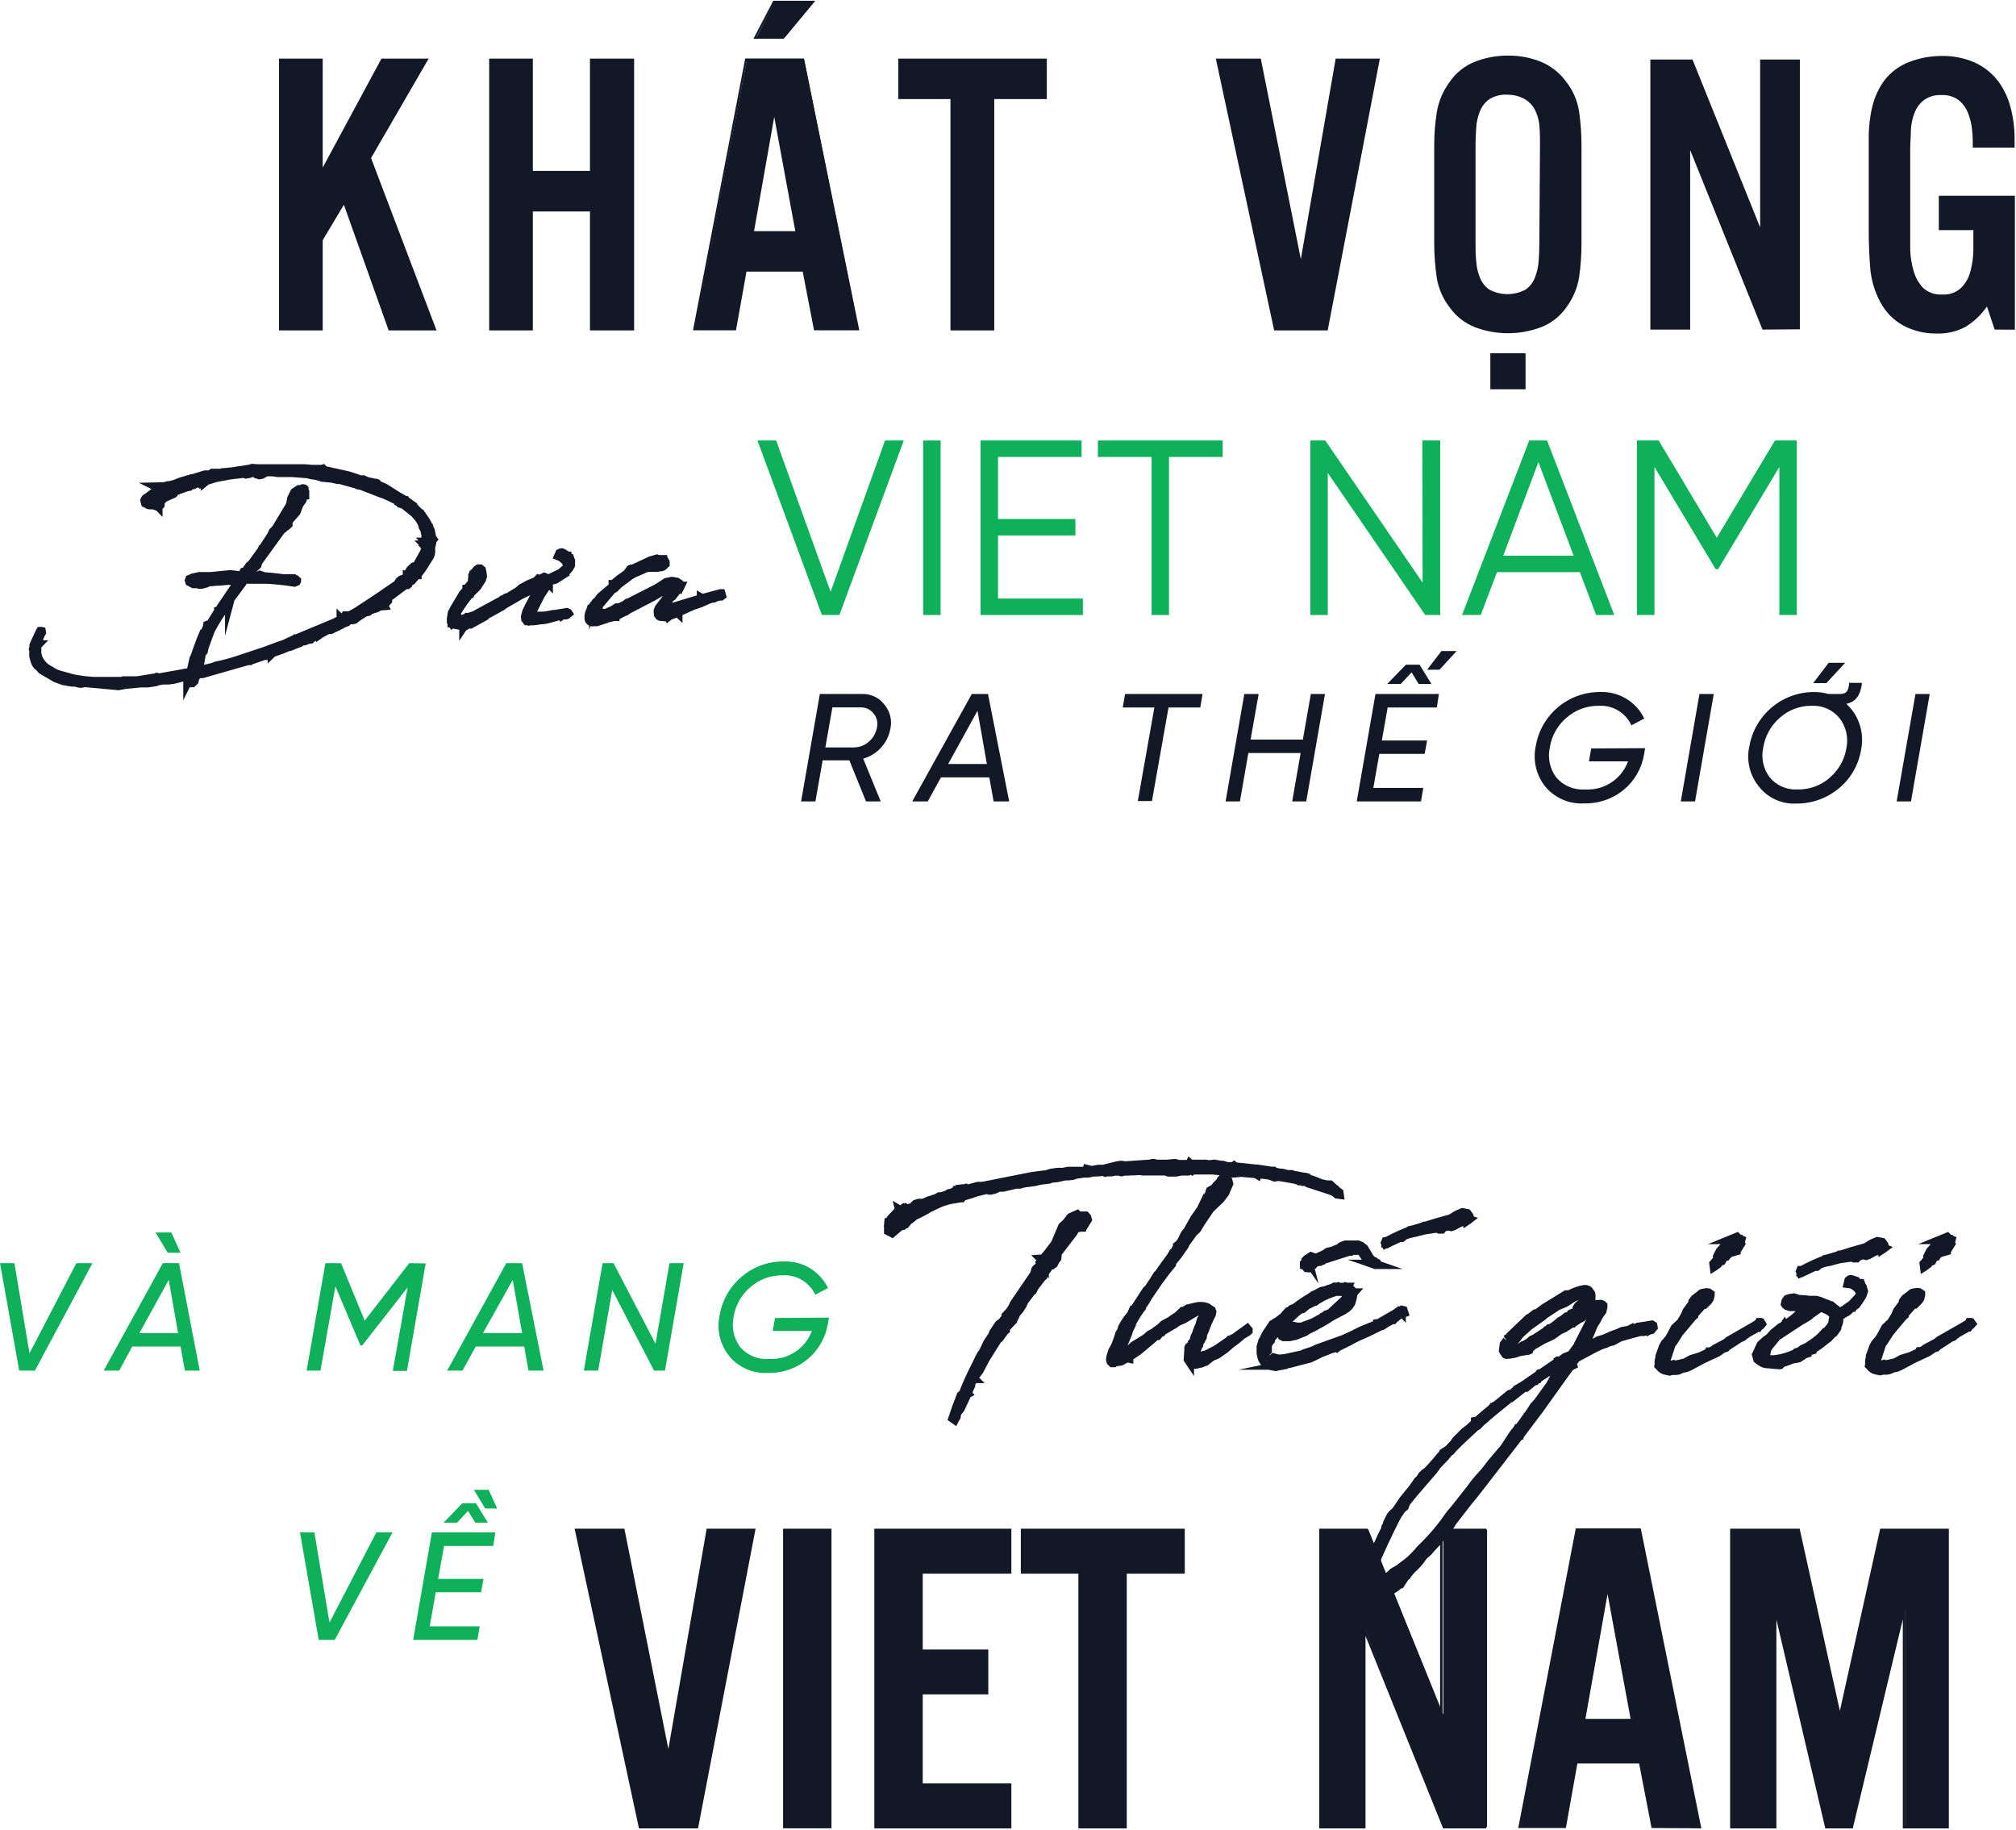 <svg width="454" height="412" viewBox="0 0 454 412" fill="none" xmlns="http://www.w3.org/2000/svg">
<g clip-path="url(#clip0_312_1499)">
<path d="M98.146 120.61V120.484L97.872 119.072L97.745 118.945C97.716 118.852 97.681 118.76 97.64 118.671L97.408 117.913H97.302C97.097 117.477 96.865 117.055 96.606 116.649L95.298 114.752L95.003 114.626L94.096 113.72L93.863 113.298L92.133 112.076L91.859 111.697H91.479L90.635 111.17L90.382 111.044L90.15 110.917L87.07 108.979L85.741 108.389L85.467 108.01L84.728 107.778H84.496L82.935 107.441L82.049 107.019H81.289L80.129 106.619L78.589 106.134L73.546 105.018L72.998 104.47L72.386 104.659H71.331H70.972H70.276L68.715 104.533H68.019H67.154H64.601H64.369H63.082H61.816H60.571H60.339H58.841H57.913L56.753 104.427L55.909 104.659L53.082 105.081C52.779 105.167 52.468 105.216 52.153 105.228L50.297 105.418H50.107H49.938L49.643 105.544H49.221H47.533L46.942 105.924H46.478H45.993L43.883 106.577L43.229 106.766H42.955L42.554 106.914L40.254 107.588L39.242 108.01L38.06 108.347H37.68L36.815 108.579L31.267 108.705L34.094 110.096L32.976 110.96L32.258 111.444C31.996 111.634 31.809 111.91 31.731 112.224L31.583 112.413V112.772L31.921 114.015L32.533 114.268C32.903 114.563 33.368 114.713 33.841 114.689H34.368L35.212 114.984L36.604 116.396V114.542C36.817 114.418 36.981 114.224 37.069 113.994C37.12 113.793 37.12 113.583 37.069 113.383L37.533 112.898L39.642 111.971L40.149 111.381L42.259 110.622L43.124 110.454L43.377 110.159H43.778L44.579 109.737L45.086 110.117L45.233 109.885V110.538L46.963 109.105L48.736 108.557L51.795 107.968L54.833 107.609L55.255 107.799L56.352 107.609L56.858 107.42H57.196V107.609L58.398 107.946L59.306 107.757L60.213 107.251H60.656H61.267L62.449 107.42H63.968H64.664H65.74L69.095 107.672L70.171 107.946H70.487L71.922 108.284L72.112 108.431L74.622 108.684L75.846 108.979H76.416L79.264 109.78L79.876 109.927L80.234 110.138L81.184 110.327L85.741 112.097H85.867C86.796 112.498 87.787 112.94 88.8 113.467V113.678L89.264 113.888L89.538 114.204L90.424 114.457L92.724 116.29L93.42 117.112L93.631 117.365L94.117 118.187L94.349 119.009L94.707 119.683L94.897 120.505V121.052H93.631L94.264 121.706H93.315L94.328 122.717L94.201 122.823L94.771 123.391V123.623V123.75L93.294 126.405V126.552L92.682 126.721L91.69 127.648L91.205 128.448L90.699 128.322V129.376L89.897 129.671L89.201 130.239L88.821 130.872L87.091 132.052L84.981 133.505L79.876 136.877L79.095 137.319L78.525 137.635H78.124H77.196L76.943 138.141L75.783 137.003V138.921C75.503 139.028 75.235 139.162 74.981 139.321L66.542 142.84H66.057V143.008L63.356 144.252H63.23L62.871 144.378L59.263 145.706L52.934 147.813C52.364 147.981 51.816 148.171 51.204 148.318L50.845 148.424C50.63 148.46 50.418 148.517 50.212 148.592L48.292 149.014L47.617 149.288L45.951 149.688L46.309 147.581L46.731 147.075L46.963 146.001L48.292 142.355C48.97 141.059 49.716 139.8 50.529 138.584L50.676 138.436V143.156L52.786 135.233L55.487 131.588V131.44H55.74H57.575H59.685C60.825 131.44 62.196 131.609 63.905 131.778L66.436 132.136L67.491 131.693L67.808 130.998V130.26L66.943 129.502H66.69L66.563 129.291H65.825H65.361H64.559H63.905C62.343 129.081 60.951 128.933 59.685 128.849L58.483 128.427L57.723 128.743L58.778 127.774L59.01 126.952L64.031 120.041L64.685 119.535V119.409H64.875L65.888 118.503V117.723L67.576 115.764L68.251 114.015L68.926 113.088L69.137 112.435H69.643V110.327H69.496C69.496 110.222 69.496 110.138 69.496 110.032V109.737C69.395 109.527 69.236 109.35 69.038 109.227C68.84 109.104 68.611 109.039 68.377 109.042H67.808L67.639 109.232H67.006L65.571 110.18L64.707 111.929L64.453 113.319L61.394 118.419L60.635 119.219L60.276 120.041L58.504 122.759H58.356L58.082 123.412L55.972 126.32L55.445 126.742L54.706 127.816L54.179 127.964L53.947 128.596L51.837 128.364L47.343 128.807H44.748L43.187 129.144L41.942 129.671L41.562 130.661L41.9 131.693L43.335 132.452H44.411L44.579 132.578H45.465L46.71 132.262L47.196 132.03L48.904 131.883H49.39L51.141 131.714H52.006L48.904 136.266L48.757 136.582L48.208 136.793V137.34L46.773 139.658L45.845 140.037L45.697 140.965L45.339 141.744H45.149L44.178 144.083L44.031 144.547C43.82 145.052 43.651 145.558 43.461 146.064L43.018 147.37L42.723 147.96L42.195 150.257V150.468L35.866 151.605L35.212 151.437L34.727 151.669H34.537L30.824 152.28H30.57H30.254H29.832H28.946H28.018H27.596L27.3 152.406H25.613H24.874H24.41H22.87H21.773H21.077C19.603 152.325 18.137 152.142 16.688 151.858L13.481 150.973C13.174 150.878 12.877 150.751 12.595 150.594L10.802 149.519C10.511 149.254 10.243 148.965 10 148.655L9.557 147.918C9.447 147.609 9.362 147.292 9.304 146.97V146.59V145.79L10.886 144.167H9.684L9.853 143.662C9.896 143.603 9.931 143.539 9.958 143.472V143.346C10.017 143.283 10.067 143.212 10.106 143.135L10.401 142.65L10.211 141.344L9.431 141.154H8.608L8.291 141.47L6.857 144.547L6.625 145.158V145.6L6.477 146.085V146.253V146.401H6.583V146.885V147.391V147.792C6.692 148.335 6.84 148.87 7.025 149.393C7.252 150.015 7.664 150.552 8.207 150.931C8.268 150.99 8.325 151.053 8.376 151.121C8.561 151.391 8.806 151.615 9.093 151.774L12.11 153.544L14.22 154.302H14.452C15.082 154.459 15.725 154.565 16.372 154.618H16.857L17.87 154.871H18.355L19.178 154.724L26.71 155.419L28.419 155.103L31.773 154.787H32.533H33.334L34.326 154.64L35.402 154.471L35.718 154.302C36.052 154.267 36.383 154.21 36.71 154.134H37.047H37.976L39.157 153.986L41.267 153.46V157.674L42.723 154.745H43.735L44.643 153.839L44.811 153.101L45.022 152.701H45.676L54.305 150.236L55.93 149.772H56.626L56.879 149.562L59.727 148.592H60.297V149.393L61.943 147.813L63.778 147.181L65.002 146.654L65.656 146.506L67.344 145.811L67.956 145.642L68.166 145.432L68.462 145.305H68.82L69.58 144.989L70.572 144.821V144.652L71.162 144.252V144.61L72.829 143.451L74.137 142.756H74.707L76.69 141.807L77.998 141.133L78.61 140.943L79.011 140.543H79.222H79.623L80.403 140.332L80.593 140.08L82.471 138.836L83.525 138.562L83.737 138.267L85.509 137.677L85.72 137.446H85.91L88.019 137.277L87.597 136.455L88.315 135.613V135.486V135.086L91.606 132.642H92.112L92.808 132.052V131.799L93.357 131.483L94.285 130.408H94.939V129.755C95.63 128.9 96.251 127.991 96.796 127.037C97.07 126.615 97.344 126.152 97.64 125.709C97.981 125.01 98.099 124.223 97.978 123.455L98.315 122.001L98.758 121.495L98.146 120.61Z" fill="#131826"/>
<path d="M129.497 127.5V126.847C129.522 126.63 129.522 126.411 129.497 126.194V125.941L129.349 125.688L129.054 124.803L128.695 124.677V124.213H128.126L127.113 123.602L126.733 123.455H126.438C126.173 123.452 125.911 123.518 125.678 123.644L125.278 123.876L124.455 125.73L125.826 126.278L126.586 126.91L126.754 127.29L126.628 127.437L125.763 128.196L123.463 129.291C123.299 129.167 123.113 129.074 122.915 129.017L122.514 128.87L121.818 129.228L121.396 129.397L121.016 129.207L120.193 130.05L118.632 130.703L116.902 131.63L116.205 132.262L114.096 133.548L113.611 133.674L112.914 134.117H112.682L112.45 134.39L106.437 137.656L105.425 137.994H104.813L104.454 138.289L103.842 138.478V138.12L104.623 136.919C104.792 136.645 104.982 136.371 105.171 136.097L106.29 134.643H106.606L106.754 134.159L108.21 132.705L109.37 130.893L109.686 129.86L109.539 128.701C109.515 128.476 109.458 128.256 109.37 128.048V127.795L108.463 127.079H107.45L106.796 127.521L106.142 128.259L105.783 128.554L105.446 129.418V129.965L105.34 130.851L104.665 131.63L104.117 131.736V132.473L103.505 133.147L101.395 136.687L101.142 137.256L100.91 137.551L100.635 139.153V139.3C100.615 139.531 100.615 139.764 100.635 139.995V140.29L100.783 140.543V141.26H101.226L101.648 141.892L101.965 141.534L103.42 141.786V144.273L104.939 141.997L105.657 141.534H106.205L110.024 139.426V139.279L113.547 137.34L113.99 136.982L117.619 134.875L119.391 134.011L118.336 135.992L117.703 137.298C117.638 137.431 117.596 137.573 117.577 137.72L117.387 138.415C117.294 138.767 117.294 139.137 117.387 139.49V139.721L118.147 140.775H118.674L119.117 140.922L119.349 140.796H120.214L122.028 140.543H122.408L123.231 140.417L125.932 139.679L126.248 139.995L126.965 139.469H127.514L128.062 139.342L129.286 138.31L128.548 137.193L127.746 136.877L124.834 137.34H124.539L123.21 137.593C122.869 137.664 122.524 137.706 122.176 137.72H122.05H121.606H121.353H120.952L122.619 134.412L123.632 132.894V132.768L124.518 133.632V131.609L125.446 131.377L128.358 129.523L128.189 129.376L128.97 128.491L129.497 127.5Z" fill="#131826"/>
<path d="M163.148 132.663H162.093L158.359 133.674H158.19L156.924 132.915V134.053L151.502 135.697H151.354L151.65 135.275L152.051 135.023L153.169 133.59L153.422 133.822L154.814 130.977H154.013L153.823 130.872C153.642 130.651 153.41 130.478 153.148 130.366L152.768 130.113L151.27 129.86L149.667 130.197L147.557 131.567L141.228 134.791H140.995L140.236 135.36C139.9 135.538 139.555 135.7 139.202 135.844H138.569L137.683 136.434L136.206 137.109H135.742V136.919V136.729L138.443 133.526L138.991 133.232L139.983 132.22L142.388 130.429L142.81 130.176L143.084 130.008L145.932 128.765H148.042L148.738 128.638H148.949C149.243 128.609 149.526 128.515 149.778 128.362C150.03 128.208 150.245 128 150.405 127.753L150.806 127.479V126.32L150.257 125.372V124.972H148.464L147.958 124.803L146.143 125.33L142.303 127.121H141.903L141.333 127.395L140.51 128.491L138.928 129.607L137.746 130.598H137.05V131.609L134.561 133.716L133.864 134.643L133.527 134.896L132.556 136.181H132.366L132.071 137.109C131.642 137.939 131.515 138.892 131.712 139.806C131.794 140.041 131.922 140.257 132.088 140.441C132.255 140.626 132.457 140.775 132.683 140.88V141.744L132.978 141.007C133.244 141.042 133.514 141.042 133.78 141.007H134.054H134.539L136.924 140.227L137.24 140.059H137.43L138.274 139.848H139.519V139.405L140.869 138.689L141.27 138.562L142.008 138.057L147.536 135.191L149.076 134.264H149.223L147.599 136.371L147.261 137.151C147.165 137.51 147.165 137.888 147.261 138.246V138.71L147.852 139.49L148.485 139.785L149.941 139.911L150.173 140.354L151.186 139.532L152.388 139.068L153.696 140.29V138.499L156.249 137.34L158.127 136.687L160.089 135.823L160.722 135.676H160.954L161.608 135.36L162.114 135.233H162.705L163.654 134.517L163.148 132.663Z" fill="#131826"/>
<path d="M244.922 272.784H243.277L242.812 272.279L240.513 273.29L239.395 274.723L238.445 275.587L236.757 279.569L235.049 281.803L234.437 282.477L232.221 282.624L233.403 283.804L233.086 284.12L233.234 284.521L232.686 284.963L232.306 285.49L232.032 286.48L227.496 293.139L227.2 293.834L226.63 294.698L225.449 295.962L225.618 296.131L225.027 296.953L224.268 297.5L222.854 299.608L222.622 300.24L221.546 301.841L220.555 303.948C220.225 304.335 219.955 304.768 219.753 305.234L218.719 307.341C217.774 309.172 216.922 311.05 216.166 312.967V313.156C215.914 313.276 215.701 313.466 215.554 313.704L214.499 316.464L213.381 319.73L215.343 321.121L215.892 320.025L216.335 319.288V318.972C216.359 318.813 216.402 318.657 216.462 318.508L217.116 317.686L218.466 314.8V314.652L219.479 314.083L218.993 313.556L219.626 312.145V311.829C219.626 311.702 219.774 311.576 219.837 311.428H221.736L220.533 310.227L221.398 309.068L222.77 306.434L225.407 302.22L225.681 302.073L227.053 300.198L227.432 300.008V299.439L229.141 297.648H228.951L229.162 297.395L229.69 296.236L230.386 295.436L231.145 294.234L231.462 293.476L232.96 291.495L233.255 291.348L233.825 290.231L235.344 288.271L235.766 287.913L235.956 287.45L236.209 287.913V286.881L236.694 286.228L236.905 285.827H237.264L237.58 285.511L238.023 285.258L238.488 284.331L238.994 283.678L239.099 282.498L242.475 278.115L242.812 277.483L243.382 277.336H244.521L244.669 276.872L245.977 274.765L245.639 273.606L244.922 272.784Z" fill="#131826"/>
<path d="M280.24 301.42L281.59 300.598L282.096 300.092V299.123L281.041 297.838L277.581 300.345L276.97 300.661L276.4 300.809L276.083 301.209L273.278 303.105L271.168 304.159H270.788L270.64 304.327H270.429C270.419 304.286 270.419 304.243 270.429 304.201L270.703 303.527L270.957 303.169V302.832L271.779 301.314V300.977L271.906 300.493C272.118 300.087 272.294 299.664 272.434 299.228L272.56 298.891C272.813 298.28 273.066 297.627 273.404 296.995L273.763 296.278L273.953 295.309L273.636 294.403L272.855 293.919C272.703 293.738 272.507 293.6 272.286 293.518C271.231 293.099 270.069 293.033 268.974 293.329L267.075 293.771L266.315 294.277H265.915L264.627 295.541C264.079 295.878 263.53 296.236 263.087 296.573L261.505 297.437L260.788 298.133L259.311 299.228L258.425 299.692L257.454 300.535L255.788 301.567L254.754 302.199L253.931 302.958L254.922 300.535L255.155 299.755L255.788 298.512V298.259L256.273 297.395C256.716 296.616 257.222 295.857 257.644 295.288L258.045 294.804V294.551C258.53 293.876 258.973 293.202 259.374 292.444L261.674 289.072L263.362 286.797L264.839 284.984V284.626L265.956 283.278L267.666 280.833L267.792 280.454L269.48 278.136L270.261 277.42L271.315 275.692L273.278 272.784L275.514 270.677L276.737 269.055L277.771 266.611L277.455 265.325L277.265 265.136H278.088L279.501 264.988L282.539 265.262L283.721 265.957L283.911 265.367L285.62 265.578L286.907 266.063L287.94 265.915L290.05 266.273L291.421 266.526L292.075 266.716L292.265 266.906H292.962L293.088 267.032H293.51C293.51 267.032 293.784 267.032 293.763 267.032L294.164 267.285L299.565 269.055L300.114 269.35L300.683 269.834L302.793 270.108L302.498 268.001L301.633 267.327C301.504 267.126 301.321 266.965 301.105 266.863L299.903 265.789H299.354H298.974L298.278 265.662L297.73 265.515C296.865 265.157 295.979 264.798 295.05 264.503V264.335L294.101 264.061H293.784L292.16 263.745L291.316 263.597L291.168 263.45H290.071L288.805 263.134H288.426L287.476 262.965L287.202 262.691H286.358L283.193 262.207H282.835L278.468 261.743L278.003 261.28L277.349 261.659H276.526L275.493 261.364H275.113L273.446 261.09L272.265 261.238L271.695 261.111H268.467L267.644 260.374L267.243 261.174H265.577L264.712 260.942L262.792 261.111H260.556L260.092 260.964H259.226L258.973 261.09L253.614 261.469C253.425 261.469 253.277 261.469 253.34 261.469L252.412 261.343L251.167 261.554L248.382 262.249H248.256H247.285L245.893 262.523L244.099 262.08L243.931 262.712C243.671 262.734 243.41 262.734 243.15 262.712H240.428L239.31 262.944H238.129L236.483 263.176L235.281 263.555H234.88L232.2 263.913L224.858 265.367C224.225 265.515 223.508 265.641 222.749 265.789L221.145 266.105H220.09L217.98 266.674L217.664 266.463L217.179 266.632H217.073L215.175 266.821V267.032H214.605V267.348L214.035 267.643L213.381 267.791L212.727 268.17L211.757 268.465H211.229L210.575 268.865L208.634 269.497L208.212 269.708L207.685 269.919H206.757L205.681 270.256L204.963 270.972L204.415 271.141L203.845 270.825L203.655 271.014L203.486 270.846L202.748 271.373L201.039 270.382L201.461 272.152L199.858 273.838L199.605 274.259H199.225L199.077 275.776C199.036 275.985 199.036 276.2 199.077 276.408V277.778L201.039 278.811L203.149 276.999L203.761 276.893L203.972 276.682L204.478 276.472L205.195 275.566C205.516 275.384 205.814 275.165 206.082 274.913L206.567 274.512L206.925 274.386L207.98 273.838C208.6 273.541 209.199 273.203 209.774 272.827L210.85 272.321C211.406 272.039 211.976 271.786 212.559 271.562L214.035 271.12L216.44 270.719H217.01L217.411 270.235C218.323 270.01 219.219 269.721 220.09 269.371L222.2 268.865L222.559 268.992H223.044H223.213L224.247 268.76L225.154 268.338H225.977L228.973 267.643H230.049V267.517L231.082 267.327L233.192 267.053L234.352 266.758L236.631 266.484L236.863 266.316L238.276 266.168L239.943 265.789H240.344H240.66L241.779 265.662L242.559 265.388L244.163 265.157H245.175L246.378 264.904C246.588 264.928 246.801 264.928 247.011 264.904L248.319 264.799L248.91 265.03L249.332 264.883H249.69H250.091H250.344L251.146 264.714H251.589H251.863L252.538 264.904L253.235 264.714H253.636L257.201 264.567L256.779 264.672H262.243L262.982 264.925H263.952H264.923L266.104 264.693H267.876L268.13 264.503L268.573 264.799L268.889 264.461H269.269H270.092H270.872H271.463H272.581H273.088L274.67 264.609L274.058 265.283V265.473L273.193 266.337L272.813 266.842L271.737 267.432L271.463 268.212V268.36L271.168 269.034V268.57L269.627 271.794L268.151 273.901L266.653 276.577L266.062 277.294L265.324 278.769L264.965 279.358L264.142 280.033V280.433L263.805 281.128L263.509 281.36L262.897 282.414C261.941 283.706 261.013 284.991 260.113 286.27L259.901 286.417L258.804 288.187C258.53 288.566 258.277 288.925 258.003 289.388L257.391 290.02L254.838 293.961H254.585L253.889 295.499L253.087 296.489L252.264 297.753L251.863 298.512L251.61 299.334L251.252 299.839L250.914 300.956L250.323 302.579L249.669 303.759L249.184 305.255L249.057 306.119L249.268 307.067L250.049 307.846H251.273L251.505 307.615L252.686 307.467L253.952 306.793L255.218 307.067V306.076L256.99 304.875L260.007 302.347L260.619 301.778L261.188 301.673L261.843 300.893H262.138L262.454 300.451L265.071 298.912L265.408 298.66C265.516 298.566 265.637 298.487 265.767 298.428L267.011 297.88L269.902 296.173C269.902 296.321 269.733 296.51 269.607 296.742L269.311 297.753C269.311 298.048 269.079 298.364 268.952 298.68C268.826 298.997 268.573 299.65 268.446 300.092L268.151 300.661L267.961 301.462L267.497 302.01V302.263L267.033 302.621L266.716 303.232V303.759L266.547 306.35L268.889 309.848V308.183C269.275 308.231 269.667 308.181 270.028 308.036L270.725 307.91L271.632 307.53H271.822L273.362 306.35L274.522 305.866L276.463 304.517L277.792 303.358C278.459 302.902 279.1 302.409 279.712 301.883L280.24 301.42Z" fill="#131826"/>
<path d="M311.296 299.481H311.528L312.667 298.744C313.047 298.554 313.448 298.322 313.722 298.154H314.249L314.566 297.711L315.642 296.868L316.591 297.838V296.531L317.435 296.215L316.781 294.234L315.515 293.918L315.241 294.129H314.882L314.608 294.34L313.722 294.951L310.536 296.784L310.325 296.974L309.207 297.142V297.5L306.443 298.617C305.684 298.954 305.114 299.249 304.587 299.523C304.059 299.797 303.173 300.219 302.182 300.64L296.316 302.747L295.388 303.19L293.405 303.843L292.878 304.096L289.228 304.896L288.046 305.002L287.371 304.833L286.59 304.601L285.789 305.297L286.147 304.791L286.422 304.58V303.169L286.612 302.768L287.097 302.22V301.862L287.751 301.083L287.941 301.546L288.827 301.989H290.43L292.013 301.673L294.333 300.745L295.051 300.261L296.548 299.544L296.928 299.292C298.099 298.691 299.233 298.023 300.325 297.29L302.857 295.962L303.891 295.309L304.566 294.656L305.135 293.792L305.452 292.759L305.684 291.579L307.013 290.084H305.346C305.168 289.874 304.962 289.69 304.734 289.536L305.072 288.819H303.384L302.962 288.672H302.836L302.498 288.84H301.781L301.464 288.63L300.979 288.798H300.219L299.629 289.135C299.125 289.268 298.631 289.437 298.152 289.641L297.287 289.789L295.958 290.526L295.346 290.758L294.587 291.306C293.397 292.012 292.249 292.786 291.148 293.623L290.283 293.982L289.945 294.361H289.671L288.721 295.351L288.447 295.731L287.181 296.721L286.717 296.932L286.548 297.121L285.915 297.458L284.164 300.113L283.806 300.935L283.447 301.546L282.983 303.084V304.791L283.215 305.887L283.468 306.561L283.995 307.362L278.953 308.415H285.641L287.413 308.752L287.899 308.563H288.109L289.417 308.31L289.945 308.204L290.072 308.078C290.651 307.989 291.222 307.855 291.78 307.678L295.409 306.729L297.941 305.507C298.553 305.276 299.165 305.044 299.798 304.77L300.874 304.433L301.042 304.707L301.928 304.032L304.523 302.768L304.819 302.557L305.958 301.989L308.553 300.83L311.296 299.481ZM293.743 295.625L294.903 294.677L296.295 294.003H296.527L296.949 293.645L298.11 292.949C299.038 292.482 300.005 292.094 301 291.79H301.95H302.139V291.98L299.017 294.888L298.025 295.225L297.899 295.457L297.371 295.667L297.182 295.878L295.346 296.889L292.941 297.795H292.097L291.464 297.627H291.063L292.477 296.299L293.215 295.731L293.743 295.625Z" fill="#131826"/>
<path d="M301.822 279.675L301.443 279.885L301.063 280.201C300.665 280.335 300.277 280.497 299.903 280.686L298.574 281.023L297.835 281.55L296.316 282.245L295.071 281.824L294.08 282.54H293.911L293.088 283.362V283.72L292.729 284.057V285.638L293.299 285.827L293.763 286.396L295.071 286.523V286.375L296.928 288.988L296.084 285.68L296.422 285.553L296.569 285.216L297.139 285.027H297.582L297.941 284.774H298.215L298.51 284.5L303.974 282.751H304.249H304.46L304.924 282.54H305.916L306.675 283.636H303.51L309.608 285.743H310.24H315.874L311.021 284.057L310.684 283.531H310.409L309.987 283.13H309.776L309.397 282.814L309.249 282.646L308.637 281.613L308.405 281.255L307.983 280.496L306.97 279.696L306.042 279.316H303.468H302.814L302.097 279.569L301.822 279.675Z" fill="#131826"/>
<path d="M311.063 280.897H311.295L311.612 281.402L312.182 281.107C312.463 281.106 312.733 281.001 312.941 280.812L315.431 279.653H316.042L316.802 279.021C317.309 278.831 317.832 278.683 318.363 278.579C318.87 278.493 319.37 278.374 319.861 278.221L321.085 277.926L323.194 277.61H323.638L323.785 277.778H325.136L325.579 277.23L325.958 277.104H326.359L326.844 277.251L327.773 276.935L329.081 276.219L329.566 276.093V276.598L331.212 275.481L332.836 274.217L331.929 273.922L331.718 273.311L330.959 272.321L329.228 271.984L327.646 272.658L326.38 273.459L323.173 274.365L320.832 275.081H320.452L320.114 275.292L318.005 275.924L317.013 276.135L316.697 276.408C316.486 276.434 316.284 276.506 316.106 276.619C314.728 277.177 313.383 277.81 312.076 278.516L311.359 278.642L310.874 279.885L311.084 280.307L311.063 280.897Z" fill="#131826"/>
<path d="M373.365 299.144L373.154 297.88L372.184 297.269L370.39 297.585L368.618 297.838L367.88 298.133V297.838L366.466 298.554L364.989 298.828L364.04 299.271C363.449 299.46 362.901 299.671 362.352 299.903L360.938 300.535L359.546 300.935L358.618 301.483L359.715 298.828L360.432 297.669L360.896 296.742L361.719 295.604L361.993 294.34V293.539L361.339 292.907L360.643 292.654L359.272 292.76C359.325 292.269 359.325 291.775 359.272 291.285C359.235 290.963 359.086 290.664 358.85 290.442C358.709 290.18 358.524 289.944 358.301 289.746C357.942 289.523 357.539 289.379 357.12 289.325H356.74C355.491 289.516 354.284 289.922 353.175 290.526H352.415L347.183 293.75L345.748 294.825H345.432L343.955 295.941H343.786L339.377 300.155L339.081 300.556H338.807L338.575 301.23L337.773 302.305L337.52 304.243L337.837 304.875L338.09 305.213C338.195 305.455 338.373 305.659 338.6 305.795C338.828 305.931 339.092 305.993 339.356 305.971C340.392 305.947 341.414 305.733 342.373 305.339L344.482 305.002L345.115 304.707L345.263 304.264L345.748 303.78L347.858 302.558L349.968 301.588L351.719 300.345L352.689 299.924L354.251 298.912H354.672L354.883 298.617L356.002 297.88L356.761 297.5L357.225 297.079L354.504 302.389C354.504 302.579 354.314 302.747 354.251 302.874L353.217 304.264L351.951 304.77L351.065 305.423H350.537L349.841 305.887V306.14L346.761 308.247L346.044 308.478L345.812 308.879C344.714 309.595 343.702 310.354 342.541 311.133L341.001 312.018L340.178 312.84L339.503 313.072L336.739 315.327C336.589 315.418 336.448 315.524 336.318 315.643L335.663 315.938L335.284 316.443C334.355 317.181 333.343 318.066 332.246 319.014L331.254 319.204V319.962L330.199 320.931L329.208 321.669L327.098 323.776L326.676 324.45L325.536 325.63L324.207 326.494L324.081 326.831L323.659 327.316C322.794 328.369 322.055 329.233 321.423 329.908L320.79 330.561L320.136 331.024L319.524 331.635L319.039 332.415L318.574 332.815L318.005 333.679C317.768 333.968 317.55 334.27 317.351 334.585L315.241 337.177L313.638 339.558L312.836 340.275L312.393 340.822L311.57 342.466L311.359 343.182L311.148 343.435L311.021 344.067C310.473 345.121 309.967 346.174 309.545 347.165L308.638 348.555L308.258 350.241V350.684L308.089 351.042L307.857 352.58L307.54 352.98V354.54C307.436 355.203 307.436 355.878 307.54 356.541V356.899C307.765 357.639 308.188 358.302 308.764 358.817L308.954 359.217L311.064 359.828L312.308 359.512C313.453 359.163 314.51 358.574 315.41 357.785L315.621 357.616H315.916L317.161 355.698L317.435 355.53L317.583 355.319C317.991 354.683 318.489 354.108 319.06 353.612C319.55 353.139 320.015 352.64 320.452 352.116L321.296 350.936L322.161 350.199L322.351 350.009C322.717 349.53 323.118 349.079 323.553 348.661C324.03 348.186 324.474 347.679 324.883 347.144C325.157 346.785 325.452 346.427 325.769 346.09C326.58 345.212 327.288 344.243 327.879 343.203L331.381 338.694C332.161 337.746 332.921 336.819 333.659 335.871L342.71 324.155H342.984L343.153 323.607L345.263 320.805L346.845 318.698L347.225 318.213L347.584 317.708L353.491 309.448L354.208 308.5L355.39 307.867L355.137 307.151L355.601 306.54L358.618 304.917C359.398 304.517 360.031 304.18 360.854 303.801L361.867 303.485L362.605 303.127L363.554 302.895L365.221 301.989L369.441 300.83H370.221L370.791 300.724L370.981 300.893L371.698 300.472L372.437 300.282L373.365 299.144ZM354.736 293.328L354.124 294.298V294.635L353.512 294.846L352.963 295.162V295.372L352.71 295.499H352.457L351.276 296.426L350.875 296.616L349.63 297.648L348.892 298.133L348.322 298.259L348.153 298.533L347.731 298.723L347.499 299.018L345.221 300.514L344.377 300.914L343.976 301.314C343.78 301.46 343.576 301.594 343.364 301.715L343.005 301.925L342.499 302.115L341.782 302.6L342.288 301.989L343.005 301.061L344.862 299.376L348.09 297.079L348.385 296.784L350.812 295.183C350.961 295.065 351.124 294.966 351.297 294.888L352.921 294.213L354.82 292.991L355.495 292.717L354.736 293.328ZM338.702 301.019L339.356 301.841L338.554 301.209C338.554 301.209 338.681 301.019 338.702 301.019ZM348.259 311.365L345.6 315.053L344.693 316.043L343.828 317.391C343.195 318.213 342.626 319.056 342.077 319.836L341.465 320.657H341.212L340.917 321.226L340.073 322.28L337.963 325.483L335.052 328.917C334.398 329.823 333.701 330.729 332.942 331.53C332.098 332.419 331.323 333.37 330.621 334.375L327.71 338.083C327.077 338.863 326.423 339.685 325.748 340.464C324.036 342.977 322.086 345.32 319.925 347.46C319.386 347.956 318.885 348.491 318.427 349.061C317.512 350.114 316.462 351.042 315.304 351.821L314.502 352.454L313.11 353.254L312.435 353.929L311.612 354.497C311.225 354.74 310.824 354.958 310.41 355.151C310.41 354.708 310.41 354.181 310.41 353.507V353.36L310.789 352.58L311.021 351.105C311.929 348.998 312.92 346.891 313.954 344.784L314.629 343.414C314.946 342.782 315.241 342.171 315.515 341.707L316.359 340.464L317.14 339.79L317.456 338.884C317.878 338.294 318.448 337.641 319.144 336.777L323.617 331.593L324.355 330.54L326.148 328.664L326.992 327.653L327.309 327.485L327.963 326.705C329.482 325.146 331.064 323.692 332.858 322.048L333.385 321.753L334.102 320.974C336.043 319.267 338.195 317.497 340.432 315.706H340.621L343.512 313.409H343.997L345.79 311.934L346.276 311.829L346.465 311.555L346.951 311.365L347.098 311.049L348.849 309.911L349.103 309.806L348.259 311.365Z" fill="#131826"/>
<path d="M386.53 281.17L385.707 282.814L385.791 283.13L385.454 283.594L384.884 284.205L385.222 286.86L386.635 285.975L387.69 285.195V285.005L388.428 284.689L388.829 283.91L389.315 283.783L389.526 283.446L389.99 282.983L391.994 282.414V281.95L393.133 280.117L392.964 279.696L393.26 278.558L392.374 278.199L392.521 278.031H392.036L391.382 277.378L384.631 280.138H387.458L386.53 281.17Z" fill="#131826"/>
<path d="M396.403 299.945L396.783 299.376L397.036 299.249L397.901 298.238L397.606 297.648L397.121 296.89L396.678 296.763H395.559L395.306 297.269L394.357 297.859L388.745 301.083L388.175 301.567L385.58 302.937L385.432 303.127L384.947 303.379H384.23L383.998 303.843L382.626 304.496L380.517 305.149L379.019 305.971H378.787L378.386 306.098L377.289 306.329L376.993 306.182L376.213 306.371L377.268 303.127L377.563 302.768L378.913 300.661L380.517 298.744L381.825 297.185L382.458 296.616V296.3L383.892 294.719H384.209L385.39 293.539L385.897 292.781L386.15 291.664V290.863L385.137 290.147L384.314 290.042L383.513 290.168C383.019 290.209 382.559 290.435 382.225 290.8L380.939 291.79L380.221 292.76V293.118L378.998 294.782L378.597 295.752L377.774 297.142L376.403 298.428L375.285 300.535C375.179 300.703 375.074 300.83 374.989 300.977L374.103 302.01L373.66 302.81L372.795 305.213V305.592C372.624 306.086 372.567 306.611 372.626 307.13L372.5 307.825L373.027 308.331C373.457 308.924 374.086 309.342 374.799 309.511L376.023 309.764L376.656 309.595H377.479L378.217 309.49L379.103 309.09L379.968 308.921L380.833 308.563L383.892 306.919L387.226 305.381L388.428 304.538L389.167 304.307L389.61 303.864C390.432 303.379 391.298 302.789 392.226 302.157L392.88 301.904L393.956 301.062L396.066 299.882L396.403 299.945Z" fill="#131826"/>
<path d="M420.708 290.779L420.539 290.126C420.499 289.938 420.443 289.755 420.37 289.578V289.388L420.117 289.093L419.695 287.997H418.914L418.619 287.618L417.1 287.112C416.873 287.062 416.636 287.068 416.412 287.13C416.187 287.193 415.981 287.31 415.813 287.471L415.454 287.766L414.948 289.873L416.446 290.084H416.678L417.522 290.652L417.923 291.179L417.733 291.537L416.425 292.97L415.771 293.413L414.864 294.066L414.379 294.34L412.712 292.991H412.48C412.121 292.844 411.699 292.654 411.277 292.528L410.075 292.022L409.041 291.769H408.112H407.606C406.844 291.662 406.076 291.598 405.306 291.58L404.041 291.2L402.775 291.39L401.846 291.727L401.235 292.612L400.981 293.792L401.319 294.361L401.952 294.888L403.049 295.225H404.378L403.387 296.131L402.226 296.974L401.931 296.468L401.002 297.817L400.56 297.985L398.703 299.481L397.838 300.472L396.973 301.083L395.749 302.22L394.483 304.96L394.969 306.708H395.095C395.454 307.066 395.867 307.364 396.319 307.594L396.72 307.825L397.036 307.931L397.69 308.078H397.943L400.876 308.331L401.488 308.141L401.678 307.888L401.846 307.741C402.353 307.594 402.859 307.404 403.408 307.193L403.872 307.003L405.454 306.708L406.045 306.308L406.53 306.034L406.72 305.823L407.965 305.423V305.065L409.083 304.749V304.391C409.992 303.838 410.853 303.211 411.657 302.515L412.332 302.031L413.218 301.083L413.598 300.851L414.547 299.523L414.674 299.27C414.69 299.13 414.69 298.989 414.674 298.849L414.843 298.512C414.956 298.226 415.041 297.929 415.096 297.627V297.016L415.834 296.51L416.551 296.152L417.395 295.372H417.838L417.986 294.972L418.767 294.403L418.935 294.087C419.072 293.934 419.199 293.772 419.315 293.602L420.244 292.148L420.708 290.779ZM409.399 300.303C409.02 300.64 408.619 300.977 408.26 301.251L406.615 302.389L405.349 302.979L404.8 303.442L403.977 303.674L403.851 303.906C402.473 304.557 400.998 304.977 399.484 305.149H398.766H398.64L398.83 304.18C398.924 303.994 399.037 303.817 399.167 303.653L400.77 301.673L405.707 298.428L407.691 297.269L408.429 296.658L409.568 295.857C409.765 295.727 409.956 295.586 410.138 295.436L411.214 295.92L411.699 296.215L411.952 296.51L411.783 297.1V297.606C411.65 297.871 411.495 298.125 411.319 298.364L410.771 299.018H410.581L409.399 300.303Z" fill="#131826"/>
<path d="M404.505 287.408H404.716L405.033 287.913L405.623 287.618C405.899 287.593 406.162 287.491 406.383 287.323L408.851 286.164H409.484L410.244 285.532C410.746 285.328 411.27 285.18 411.805 285.09C412.121 285.09 412.522 284.942 413.282 284.732L414.505 284.416L416.615 284.121H417.058L417.206 284.268H418.556L418.873 283.868L419.4 283.594H419.78L420.265 283.762L421.193 283.446L422.501 282.709L423.008 282.582V283.067L424.632 281.992L426.278 280.77L425.371 280.454L425.16 279.822L424.4 278.811L422.67 278.495L421.088 279.148L419.822 279.949L416.636 280.855L414.316 281.592H413.915L413.577 281.803L411.467 282.435L410.476 282.667L410.18 282.941C409.97 282.949 409.766 283.015 409.59 283.13C408.203 283.69 406.851 284.331 405.539 285.048H404.843L404.336 286.291L404.547 286.712L404.505 287.408Z" fill="#131826"/>
<path d="M433.873 281.17L433.05 282.814L433.134 283.13L432.797 283.594L432.227 284.205L432.565 286.86L433.957 285.975L435.012 285.195V285.005L435.772 284.689L436.173 283.91L436.658 283.762L436.995 283.214L437.333 282.983L439.337 282.414V281.95L440.476 280.117L440.308 279.696L440.603 278.558L439.696 278.199L439.865 278.031H439.379L438.725 277.378L431.974 280.138H434.801L433.873 281.17Z" fill="#131826"/>
<path d="M444.949 297.648L444.443 296.89L444.021 296.763H442.902L442.649 297.269L441.7 297.859L436.151 301.02L435.561 301.504L432.987 302.874L432.839 303.063L432.354 303.316H431.636L431.404 303.78L430.033 304.433L427.923 305.086L426.404 305.908H426.193L425.792 306.034L424.695 306.266L424.4 306.119L423.619 306.308L424.674 303.063L424.969 302.705L426.32 300.598L427.902 298.681L429.231 297.121L429.864 296.553V296.236L431.278 294.656H431.615L432.797 293.476L433.303 292.718L433.556 291.601V290.8L432.544 290.084L431.721 289.978L430.919 290.105C430.426 290.146 429.966 290.372 429.632 290.737L428.324 291.727L427.628 292.697V293.055L426.404 294.719L426.003 295.689L425.181 297.079L423.809 298.365L422.691 300.472L422.396 300.914L421.51 301.947L421.066 302.747L420.181 305.149V305.529C420.026 306.026 419.975 306.549 420.033 307.067L419.906 307.762L420.413 308.268C420.851 308.862 421.486 309.28 422.206 309.448L423.429 309.701L424.062 309.532H424.885L425.624 309.427L426.51 309.026L427.375 308.858L428.24 308.5L431.299 306.856L434.611 305.318L435.835 304.475L436.573 304.243L437.016 303.801C437.839 303.316 438.704 302.726 439.632 302.094L440.286 301.841L441.362 300.998L443.472 299.818H443.81L444.19 299.25L444.422 299.123L445.308 298.112L444.949 297.648Z" fill="#131826"/>
<path d="M71.774 369.247L67.555 345.037H70.804L74.201 365.328L84.749 345.037H88.399L75.382 369.247H71.774Z" fill="#0FB05A"/>
<path d="M111.079 348.092H100.003L98.674 355.509H108.885L108.336 358.522H98.125L96.775 366.192H108.02L107.513 369.247H93.04L97.26 345.036H111.543L111.079 348.092ZM105.404 340.211L102.935 342.845H99.897L104.117 338.483H107.197L109.855 342.845H107.028L105.404 340.211ZM109.265 339.663L106.712 335.449H110.045L111.965 339.663H109.265Z" fill="#0FB05A"/>
<path d="M87.682 74.149L77.491 45.555L72.449 53.984V74.127H63.06V13.401H72.449V38.686L86.036 13.401H96.142L83.314 35.547L98.083 74.149H87.682ZM133.105 74.149V47.325H119.792V74.085H110.383V13.401H119.792V38.686H133.105V13.401H142.578V74.149H133.105ZM183.612 74.149L181.081 60.937H168.021L165.658 74.149H156.46L168.211 13.401H181.081L193.36 74.149H183.612ZM174.393 25.053L169.583 52.277H179.435L174.393 25.053ZM176.629 8.555H170.3L174.393 0.464H183.254L176.629 8.555ZM223.74 22.082V74.149H214.352V22.04H202.6V13.401H235.597V22.04L223.74 22.082ZM298.869 74.149H287.202L274.163 13.401H283.826L293.046 59.568L301.063 13.401H310.536L298.869 74.149ZM356.149 54.848C356.159 57.365 355.983 59.879 355.621 62.37C355.225 64.852 354.233 67.201 352.731 69.218C351.292 71.275 349.262 72.848 346.908 73.727C342.19 75.468 337.005 75.468 332.288 73.727C329.942 72.834 327.915 71.265 326.465 69.218C324.912 67.227 323.901 64.867 323.532 62.37C323.173 59.879 322.989 57.365 322.983 54.848V32.702C322.977 30.197 323.174 27.695 323.574 25.222C323.99 22.765 324.98 20.44 326.465 18.437C327.881 16.361 329.898 14.766 332.245 13.865C334.587 12.962 337.077 12.505 339.587 12.516C342.092 12.491 344.577 12.949 346.908 13.865C349.242 14.81 351.261 16.395 352.731 18.437C354.267 20.41 355.263 22.748 355.621 25.222C355.975 27.7 356.151 30.199 356.149 32.702V54.848ZM346.803 32.871C346.803 31.48 346.803 30.089 346.697 28.657C346.622 27.246 346.248 25.867 345.6 24.611C345.018 23.55 344.128 22.691 343.047 22.146C341.975 21.602 340.789 21.32 339.587 21.324C338.107 21.211 336.629 21.573 335.368 22.356C334.414 23.046 333.681 23.998 333.258 25.096C332.782 26.286 332.504 27.545 332.435 28.825C332.33 30.195 332.288 31.543 332.288 32.871V54.679C332.288 56.007 332.287 57.355 332.435 58.725C332.499 60.005 332.778 61.266 333.258 62.454C333.675 63.555 334.409 64.508 335.368 65.194C336.629 65.87 338.039 66.225 339.471 66.225C340.903 66.225 342.313 65.87 343.575 65.194C344.537 64.512 345.272 63.558 345.685 62.454C346.146 61.26 346.424 60.002 346.507 58.725C346.613 57.355 346.655 56.007 346.655 54.679L346.803 32.871ZM335.621 87.655V79.543H343.554V87.655H335.621ZM396.91 74.212L380.622 33.798V74.212H371.656V13.401H381.15L396.382 51.203V13.401H405.328V74.149L396.91 74.212ZM449.19 74.212L447.46 69.007C446.178 70.871 444.518 72.444 442.586 73.622C440.58 74.675 438.332 75.183 436.067 75.097C433.505 75.131 430.975 74.53 428.704 73.348C426.461 72.141 424.632 70.292 423.45 68.038C422.125 65.585 421.341 62.876 421.151 60.094C420.94 57.292 420.834 54.532 420.834 51.792V34.936C420.834 33.419 420.834 31.944 420.834 30.49C420.862 29.079 420.982 27.671 421.193 26.276C421.394 24.839 421.74 23.427 422.227 22.061C422.746 20.658 423.456 19.332 424.337 18.121C425.814 16.205 427.803 14.744 430.075 13.907C432.354 13.046 434.77 12.603 437.206 12.601C439.749 12.543 442.274 13.032 444.611 14.033C446.614 14.934 448.377 16.291 449.759 17.995C451.135 19.764 452.14 21.792 452.713 23.958C453.381 26.387 453.708 28.898 453.683 31.417V33.229H444.274C444.274 31.965 444.274 30.637 444.105 29.268C443.993 27.959 443.687 26.673 443.198 25.454C442.753 24.321 442.027 23.321 441.088 22.546C439.98 21.732 438.622 21.329 437.248 21.408C435.827 21.316 434.418 21.718 433.261 22.546C432.304 23.286 431.573 24.279 431.151 25.412C430.673 26.63 430.395 27.918 430.328 29.225C430.328 30.616 430.181 31.965 430.181 33.229V51.813C430.181 53.162 430.181 54.658 430.181 56.344C430.24 57.944 430.503 59.53 430.961 61.064C431.355 62.464 432.078 63.75 433.071 64.814C433.656 65.345 434.343 65.751 435.09 66.009C435.837 66.266 436.629 66.368 437.417 66.31C438.185 66.361 438.956 66.254 439.681 65.997C440.407 65.74 441.072 65.337 441.637 64.814C442.667 63.778 443.397 62.482 443.746 61.064C444.152 59.522 444.372 57.938 444.4 56.344C444.4 54.658 444.4 53.162 444.4 51.813H436.615V44.081H453.747V74.233L449.19 74.212Z" fill="#131826"/>
<path d="M97.978 74.17L83.315 35.568L96.142 13.422H86.036L72.45 38.623V13.422H63.061V74.17H72.45V54.026L77.492 45.576L87.682 74.17H97.978Z" stroke="#131826" stroke-width="0.45" stroke-miterlimit="10"/>
<path d="M142.578 74.17V13.422H133.084V38.707H119.771V13.422H110.383V74.17H119.771V47.389H133.084V74.17H142.578Z" stroke="#131826" stroke-width="0.45" stroke-miterlimit="10"/>
<path d="M179.372 52.277H169.541L174.351 25.053L179.372 52.277ZM193.233 74.149L180.87 13.401H168.001L156.333 74.149H165.553L167.916 60.937H180.954L183.507 74.149H193.233ZM183.128 0.4H174.266L170.047 8.492H176.376L183.128 0.4Z" stroke="#131826" stroke-width="0.45" stroke-miterlimit="10"/>
<path d="M235.513 22.082V13.422H202.516V22.082H214.267V74.17H223.677V22.082H235.513Z" stroke="#131826" stroke-width="0.45" stroke-miterlimit="10"/>
<path d="M310.473 13.422H300.979L292.962 59.568L283.742 13.422H274.08L287.118 74.17H298.806L310.473 13.422Z" stroke="#131826" stroke-width="0.45" stroke-miterlimit="10"/>
<path d="M156.966 411.389H144.118L129.75 344.426H140.299L150.447 395.27L159.372 344.426H169.92L156.966 411.389ZM176.672 411.389V344.426H187.009V411.326L176.672 411.389ZM197.263 411.389V344.426H227.559V353.971H207.601V371.607H222.369V381.152H207.601V401.781H227.559V411.326L197.263 411.389ZM253.593 354.034V411.389H243.256V354.034H230.302V344.426H266.653V353.971L253.593 354.034ZM325.325 411.389L307.456 366.866V411.389H297.603V344.426H308.152L325.03 386.062V344.426H334.883V411.326L325.325 411.389ZM372.331 411.389L369.525 396.85H355.158L352.563 411.389H342.414L355.263 344.489H369.441L382.964 411.389H372.331ZM362.183 357.321L356.888 387.305H367.711L362.183 357.321ZM428.999 411.389V362.209L417.164 411.389H411.425L399.906 362.209V411.389H390.053V344.426H405.201L414.463 386.441L423.788 344.426H438.746V411.326L428.999 411.389Z" fill="#131826"/>
<path d="M169.815 344.489H159.372L150.532 395.333L140.384 344.489H129.75L144.118 411.41H156.966L169.815 344.489Z" stroke="#131826" stroke-width="0.56" stroke-miterlimit="10"/>
<path d="M186.967 344.489H176.629V411.389H186.967V344.489Z" stroke="#131826" stroke-width="0.56" stroke-miterlimit="10"/>
<path d="M227.475 411.41V401.844H207.517V381.236H222.285V371.691H207.517V354.055H227.475V344.489H197.179V411.41H227.475Z" stroke="#131826" stroke-width="0.56" stroke-miterlimit="10"/>
<path d="M266.527 354.055V344.489H230.175V354.055H243.129V411.41H253.467V354.055H266.527Z" stroke="#131826" stroke-width="0.56" stroke-miterlimit="10"/>
<path d="M334.44 411.41V344.489H324.587V386.125L307.814 344.489H297.371V411.41H307.224V366.887L325.178 411.41H334.44Z" stroke="#131826" stroke-width="0.56" stroke-miterlimit="10"/>
<path d="M367.542 387.305H356.697L362.014 357.321L367.542 387.305ZM382.795 411.389L369.272 344.426H355.094L342.246 411.326H352.394L354.989 396.787H369.356L372.162 411.326L382.795 411.389Z" stroke="#131826" stroke-width="0.56" stroke-miterlimit="10"/>
<path d="M438.599 411.41V344.489H423.64L414.336 386.525L405.053 344.489H389.905V411.41H399.758V362.23L411.277 411.41H417.016L428.788 362.23V411.41H438.599Z" stroke="#131826" stroke-width="0.56" stroke-miterlimit="10"/>
<path d="M185.089 138.478L170.574 99.181H174.794L187.051 133.253L199.309 99.181H203.529L189.035 138.478H185.089Z" fill="#0FB05A"/>
<path d="M207.896 99.181H211.82V138.478H207.896V99.181Z" fill="#0FB05A"/>
<path d="M224.753 134.77H243.868V138.478H220.808V99.181H243.572V102.889H224.753V116.859H242.18V120.568H224.753V134.77Z" fill="#0FB05A"/>
<path d="M275.345 99.181V102.889H263.256V138.478H259.332V102.889H247.243V99.181H275.345Z" fill="#0FB05A"/>
<path d="M320.304 99.181H324.334V138.478H320.958L299.017 106.493V138.478H295.093V99.181H298.447L320.368 131.188L320.304 99.181Z" fill="#0FB05A"/>
<path d="M359.44 138.478L355.791 128.828H337.119L333.469 138.478H329.25L344.377 99.181H348.406L363.533 138.478H359.44ZM338.533 125.119H354.377L346.444 104.048L338.533 125.119Z" fill="#0FB05A"/>
<path d="M404.632 99.181V138.478H400.707V105.144L386.931 128.153H386.361L372.584 105.144V138.478H368.639V99.181H373.534L386.614 121.074L399.716 99.181H404.632Z" fill="#0FB05A"/>
<path d="M194.393 170.822L198.339 180.451H195.026L191.271 171.201H185.258L183.634 180.451H180.406L184.625 156.262H194.246C195.195 156.246 196.134 156.454 196.988 156.867C197.842 157.281 198.586 157.889 199.161 158.643C199.793 159.387 200.243 160.267 200.477 161.214C200.712 162.16 200.723 163.148 200.512 164.1C200.224 165.681 199.499 167.148 198.417 168.337C197.335 169.525 195.941 170.386 194.393 170.822ZM196.672 160.582C196.323 160.157 195.88 159.818 195.379 159.592C194.878 159.365 194.331 159.257 193.782 159.275H187.452L185.87 168.293H192.326C193.576 168.281 194.778 167.808 195.702 166.966C196.654 166.14 197.288 165.007 197.495 163.763C197.617 163.206 197.606 162.627 197.463 162.075C197.32 161.522 197.049 161.011 196.672 160.582Z" fill="#131826"/>
<path d="M223.761 180.452L222.791 175.036H211.905L208.93 180.452H205.428L218.846 156.262H222.496L227.264 180.452H223.761ZM213.529 172.023H222.242L220.133 160.034L213.529 172.023Z" fill="#131826"/>
<path d="M270.809 156.262L270.303 159.296H263.151L259.416 180.367H256.231L259.965 159.296H252.834L253.361 156.262H270.809Z" fill="#131826"/>
<path d="M295.198 156.262H298.384L294.164 180.452H290.999L292.898 169.558H281.126L279.227 180.452H275.999L280.219 156.262H283.447L281.632 166.524H293.405L295.198 156.262Z" fill="#131826"/>
<path d="M323.574 159.296H312.498L311.19 166.734H321.38L320.831 169.748H310.62L309.27 177.417H320.515L320.009 180.452H305.536L309.755 156.262H324.038L323.574 159.296ZM317.899 151.395L315.431 154.008H312.392L316.612 149.667H319.692L322.351 154.008H319.481L317.899 151.395ZM324.608 146.591H328.026L324.165 150.805H321.38L324.608 146.591Z" fill="#131826"/>
<path d="M370.474 168.462L370.242 169.874C369.726 172.971 368.117 175.781 365.706 177.797C363.192 179.88 360.006 180.981 356.74 180.894C355.084 180.994 353.429 180.702 351.908 180.043C350.387 179.384 349.042 178.376 347.984 177.101C346.964 175.818 346.245 174.323 345.88 172.726C345.515 171.129 345.513 169.47 345.874 167.872C346.466 164.492 348.234 161.429 350.867 159.224C353.499 157.019 356.827 155.813 360.263 155.82C362.335 155.719 364.392 156.231 366.174 157.292C367.957 158.352 369.386 159.915 370.284 161.783L367.394 163.321C366.757 161.938 365.718 160.778 364.413 159.993C363.107 159.208 361.595 158.833 360.073 158.917C357.398 158.876 354.804 159.83 352.794 161.593C350.765 163.296 349.423 165.677 349.018 168.293C348.759 169.459 348.756 170.667 349.007 171.834C349.258 173.001 349.758 174.101 350.474 175.057C351.265 175.983 352.264 176.71 353.39 177.178C354.515 177.647 355.735 177.844 356.951 177.754C359.031 177.882 361.097 177.336 362.842 176.197C364.586 175.058 365.916 173.387 366.635 171.433H357.816L358.343 168.525L370.474 168.462Z" fill="#131826"/>
<path d="M382.711 156.262H385.939L381.719 180.452H378.513L382.711 156.262Z" fill="#131826"/>
<path d="M396.066 177.059C395.053 175.809 394.337 174.347 393.972 172.781C393.607 171.216 393.601 169.588 393.956 168.02C394.558 164.597 396.35 161.496 399.017 159.264C401.684 157.032 405.055 155.812 408.535 155.819C409.64 155.82 410.739 155.969 411.805 156.262H414.294C415.834 156.262 416.172 155.63 416.404 154.155V153.755H419.273V154.155C418.872 156.62 417.923 158.032 415.792 158.474C416.193 158.854 416.615 159.317 416.995 159.76C417.987 161.037 418.689 162.515 419.053 164.09C419.418 165.665 419.435 167.301 419.104 168.883C418.527 172.295 416.727 175.38 414.041 177.565C411.348 179.784 407.954 180.978 404.463 180.936C402.854 181.009 401.252 180.695 399.791 180.021C398.329 179.346 397.052 178.33 396.066 177.059ZM411.995 175.141C414.022 173.46 415.371 171.102 415.792 168.504C416.051 167.331 416.049 166.116 415.786 164.943C415.524 163.771 415.007 162.671 414.273 161.719C413.516 160.785 412.547 160.043 411.447 159.556C410.346 159.069 409.146 158.85 407.944 158.917C405.313 158.897 402.77 159.858 400.813 161.614C398.806 163.348 397.483 165.738 397.078 168.357C396.819 169.514 396.818 170.713 397.073 171.871C397.328 173.028 397.834 174.116 398.555 175.057C399.306 175.96 400.258 176.674 401.335 177.143C402.413 177.611 403.585 177.821 404.758 177.754C407.426 177.823 410.023 176.89 412.037 175.141H411.995ZM411.805 149.245H415.518L411.298 153.818H408.324L411.805 149.245Z" fill="#131826"/>
<path d="M431.362 156.262H434.569L430.35 180.452H427.122L431.362 156.262Z" fill="#131826"/>
<path d="M4.325 308.605L0 284.416H3.249L6.646 304.707L17.195 284.416H20.823L7.869 308.605H4.325Z" fill="#0FB05A"/>
<path d="M41.626 308.605L40.655 303.19H29.769L26.857 308.605H23.355L36.668 284.415H40.317L44.98 308.605H41.626ZM31.393 300.176H40.106L37.997 288.187L31.393 300.176ZM40.655 282.077H37.765L35.022 277.504H38.587L40.655 282.077Z" fill="#0FB05A"/>
<path d="M95.868 284.479L91.648 308.668H88.463L91.796 289.873L81.585 302.937H81.163L75.53 289.641L72.175 308.605H69.053L73.272 284.416H76.796L82.133 297.353L92.155 284.416L95.868 284.479Z" fill="#0FB05A"/>
<path d="M119.012 308.605L118.041 303.19H107.134L104.159 308.605H100.699L114.012 284.416H117.577L122.409 308.605H119.012ZM108.759 300.177H117.577L115.468 288.187L108.759 300.177Z" fill="#0FB05A"/>
<path d="M131.48 308.605L135.7 284.416H138.168L147.62 302.558L150.764 284.416H153.97L149.751 308.605H147.283L137.873 290.463L134.708 308.605H131.48Z" fill="#0FB05A"/>
<path d="M186.672 296.679L186.44 298.091C185.923 301.188 184.314 303.998 181.904 306.013C179.395 308.11 176.207 309.218 172.937 309.132C171.28 309.229 169.624 308.934 168.102 308.271C166.581 307.609 165.238 306.597 164.182 305.318C163.162 304.035 162.443 302.54 162.077 300.943C161.712 299.346 161.71 297.687 162.072 296.089C162.647 292.708 164.412 289.644 167.051 287.45C169.671 285.212 173.014 283.999 176.461 284.036C178.532 283.942 180.585 284.459 182.364 285.523C184.142 286.588 185.567 288.152 186.461 290.02L183.592 291.538C182.954 290.157 181.914 289 180.608 288.218C179.302 287.436 177.791 287.066 176.271 287.155C173.599 287.106 171.004 288.053 168.992 289.81C166.97 291.519 165.63 293.897 165.216 296.51C164.962 297.68 164.961 298.889 165.212 300.059C165.463 301.229 165.96 302.332 166.671 303.295C167.464 304.22 168.463 304.945 169.588 305.414C170.713 305.882 171.933 306.08 173.148 305.992C175.227 306.113 177.29 305.564 179.033 304.426C180.777 303.288 182.108 301.621 182.832 299.671H174.013L174.541 296.763L186.672 296.679Z" fill="#0FB05A"/>
</g>
<defs>
<clipPath id="clip0_312_1499">
<rect width="454" height="412" fill="white"/>
</clipPath>
</defs>
</svg>
